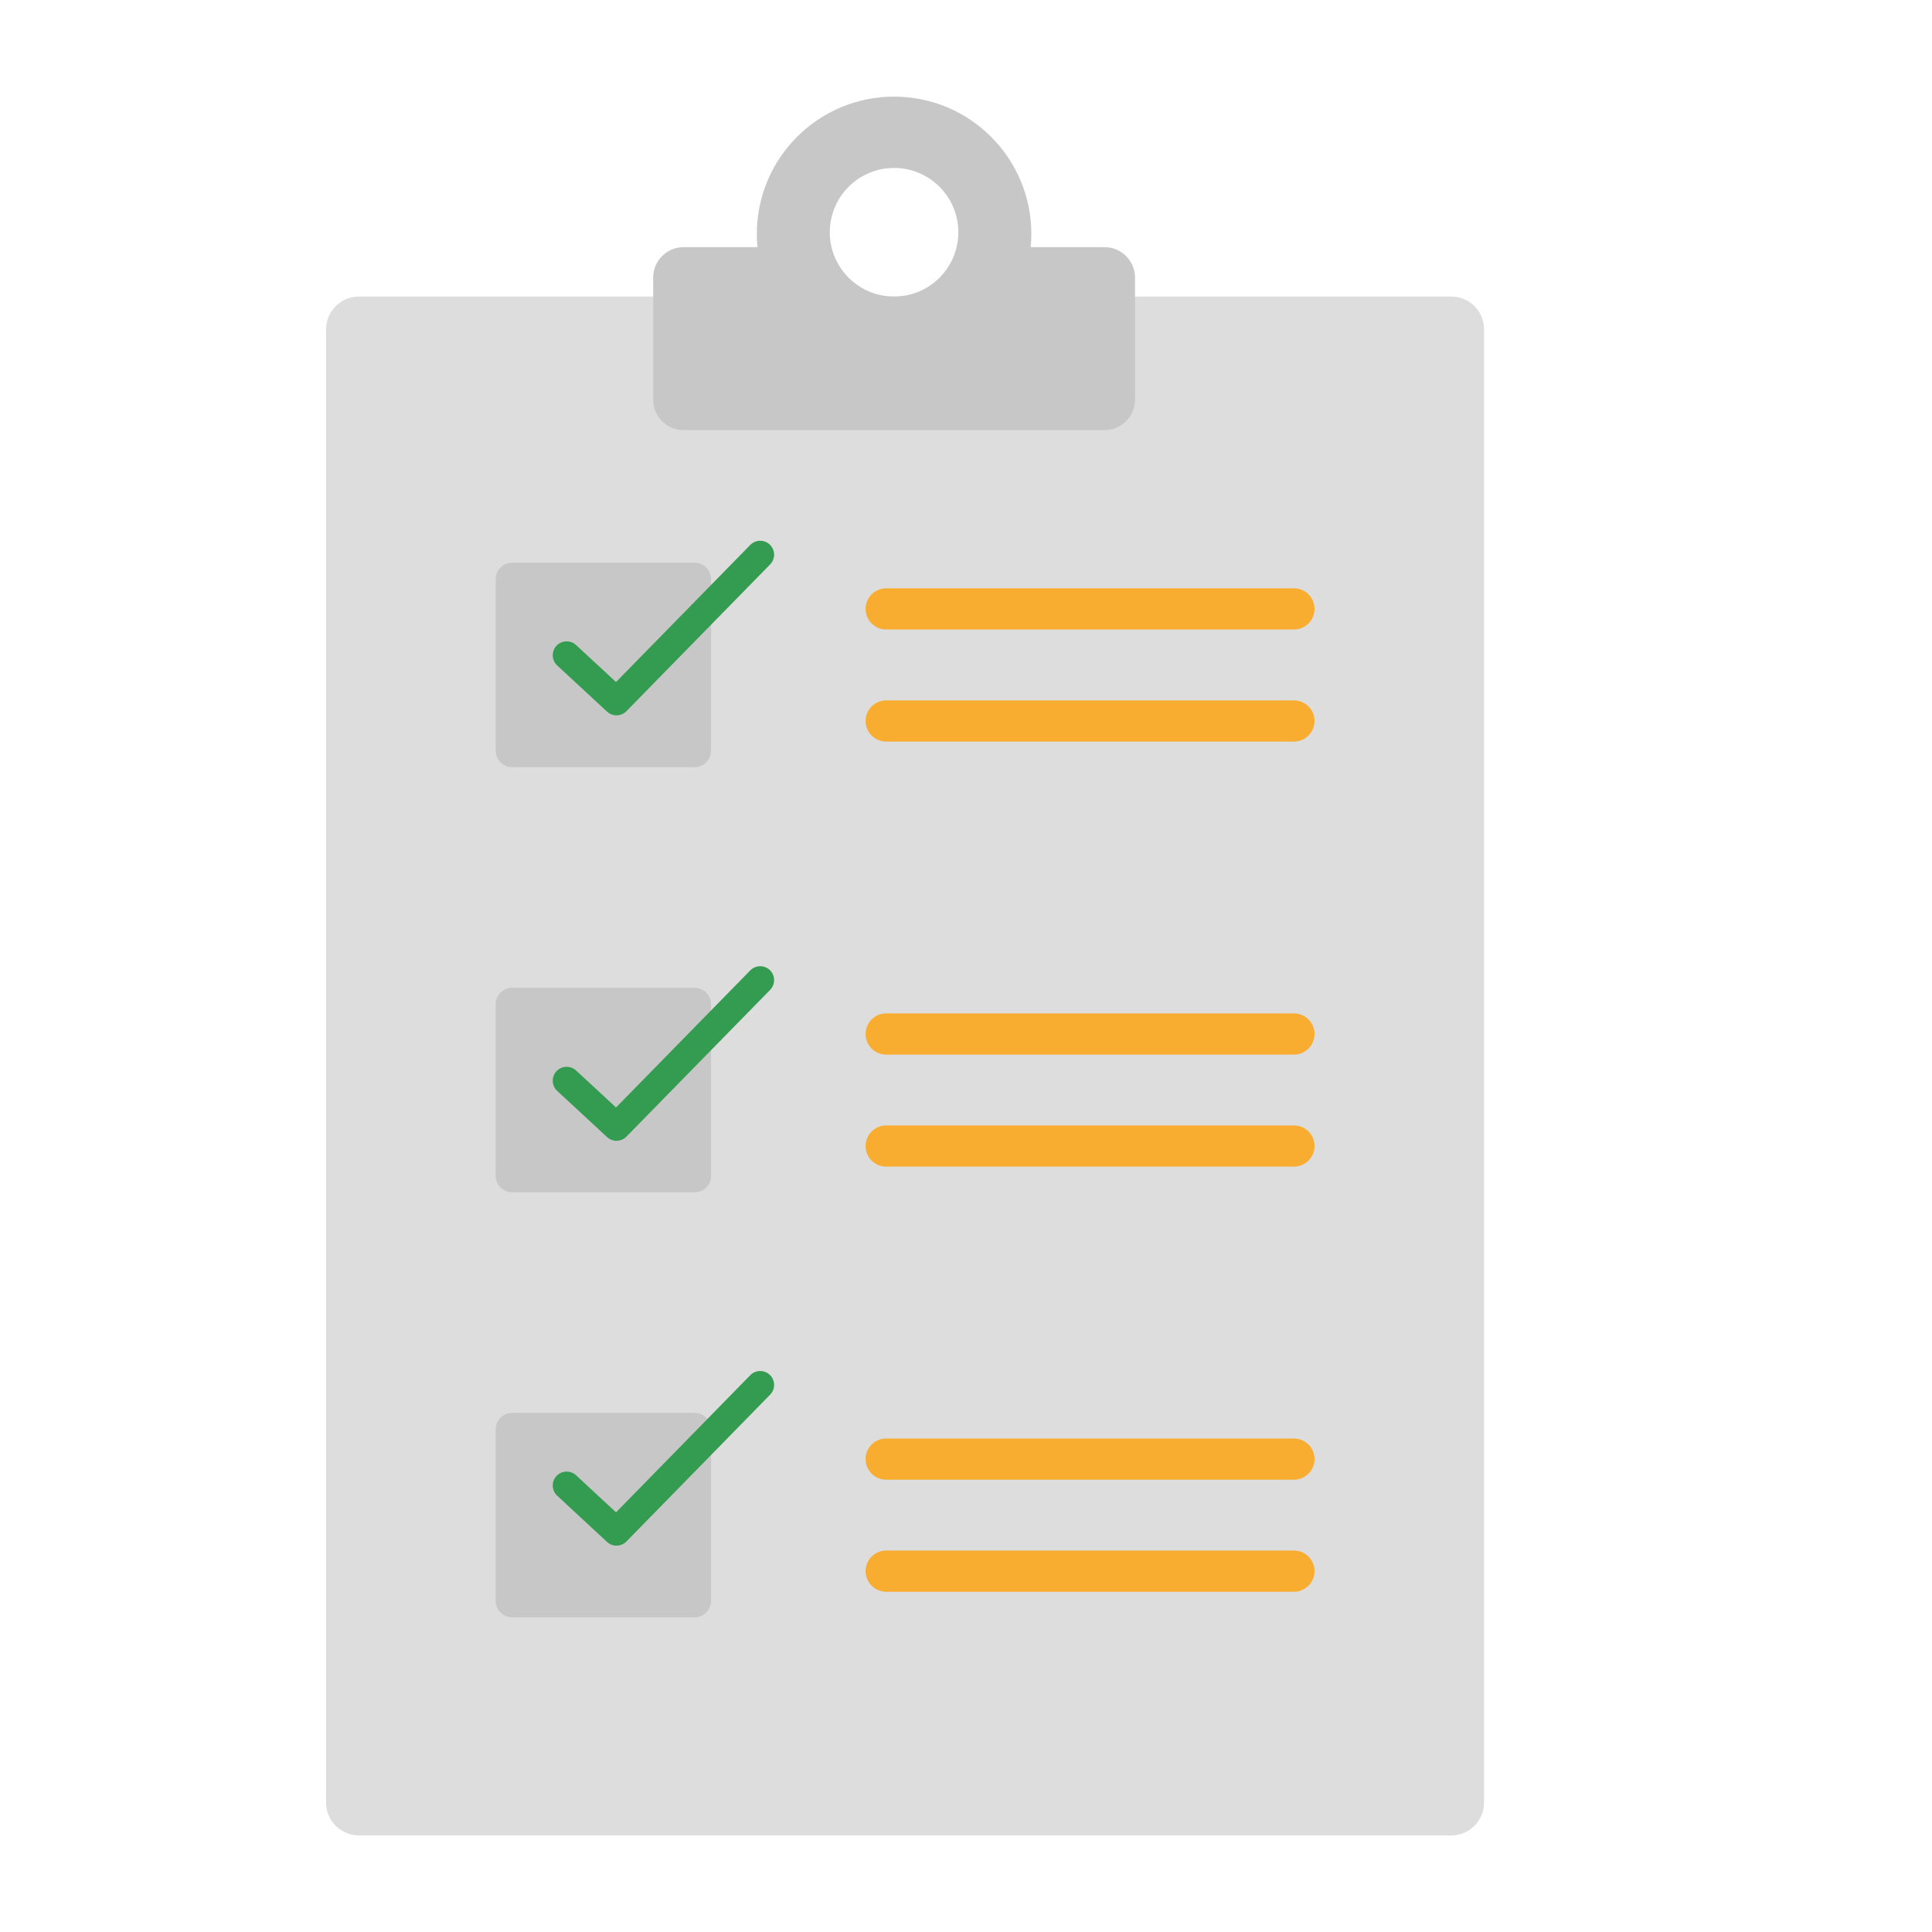 <svg xmlns="http://www.w3.org/2000/svg" xmlns:xlink="http://www.w3.org/1999/xlink" width="500" zoomAndPan="magnify" viewBox="0 0 375 375" height="500" preserveAspectRatio="xMidYMid meet" version="1.0"><defs><clipPath id="2ca2cdc4d3"><path d="M 63 57 L 288.625 57 L 288.625 356.25 L 63 356.25 Z M 63 57 " clip-rule="nonzero"/></clipPath><clipPath id="6d4e41e3c9"><path d="M 126 18.75 L 221 18.75 L 221 84 L 126 84 Z M 126 18.75 " clip-rule="nonzero"/></clipPath></defs><g clip-path="url(#2ca2cdc4d3)"><path fill="#dedddd" d="M 288.059 349.871 C 288.059 353.391 285.211 356.25 281.691 356.25 L 69.672 356.25 C 66.152 356.25 63.293 353.391 63.293 349.871 L 63.293 63.938 C 63.293 60.406 66.152 57.559 69.672 57.559 L 281.691 57.559 C 285.211 57.559 288.059 60.406 288.059 63.938 L 288.059 349.871 " fill-opacity="1" fill-rule="nonzero"/></g><path fill="#c8c7c7" d="M 138.016 145.723 C 138.016 147.477 136.586 148.906 134.82 148.906 L 99.406 148.906 C 97.641 148.906 96.211 147.477 96.211 145.723 L 96.211 112.406 C 96.211 110.652 97.641 109.223 99.406 109.223 L 134.82 109.223 C 136.586 109.223 138.016 110.652 138.016 112.406 L 138.016 145.723 " fill-opacity="1" fill-rule="nonzero"/><path fill="#f9ad30" d="M 251.148 122.184 L 172.016 122.184 C 169.801 122.184 168.008 120.406 168.008 118.191 C 168.008 115.98 169.801 114.188 172.016 114.188 L 251.148 114.188 C 253.359 114.188 255.152 115.98 255.152 118.191 C 255.152 120.406 253.359 122.184 251.148 122.184 " fill-opacity="1" fill-rule="nonzero"/><path fill="#f9ad30" d="M 251.148 143.941 L 172.016 143.941 C 169.801 143.941 168.008 142.148 168.008 139.938 C 168.008 137.727 169.801 135.945 172.016 135.945 L 251.148 135.945 C 253.359 135.945 255.152 137.727 255.152 139.938 C 255.152 142.148 253.359 143.941 251.148 143.941 " fill-opacity="1" fill-rule="nonzero"/><path fill="#c8c7c7" d="M 138.016 228.238 C 138.016 229.992 136.586 231.422 134.82 231.422 L 99.406 231.422 C 97.641 231.422 96.211 229.992 96.211 228.238 L 96.211 194.918 C 96.211 193.164 97.641 191.734 99.406 191.734 L 134.82 191.734 C 136.586 191.734 138.016 193.164 138.016 194.918 L 138.016 228.238 " fill-opacity="1" fill-rule="nonzero"/><path fill="#f9ad30" d="M 251.148 204.699 L 172.016 204.699 C 169.801 204.699 168.008 202.906 168.008 200.707 C 168.008 198.492 169.801 196.699 172.016 196.699 L 251.148 196.699 C 253.359 196.699 255.152 198.492 255.152 200.707 C 255.152 202.906 253.359 204.699 251.148 204.699 " fill-opacity="1" fill-rule="nonzero"/><path fill="#f9ad30" d="M 251.148 226.441 L 172.016 226.441 C 169.801 226.441 168.008 224.648 168.008 222.449 C 168.008 220.238 169.801 218.445 172.016 218.445 L 251.148 218.445 C 253.359 218.445 255.152 220.238 255.152 222.449 C 255.152 224.648 253.359 226.441 251.148 226.441 " fill-opacity="1" fill-rule="nonzero"/><path fill="#c8c7c7" d="M 138.016 310.738 C 138.016 312.504 136.586 313.922 134.82 313.922 L 99.406 313.922 C 97.641 313.922 96.211 312.504 96.211 310.738 L 96.211 277.434 C 96.211 275.664 97.641 274.234 99.406 274.234 L 134.82 274.234 C 136.586 274.234 138.016 275.664 138.016 277.434 L 138.016 310.738 " fill-opacity="1" fill-rule="nonzero"/><path fill="#f9ad30" d="M 251.148 287.211 L 172.016 287.211 C 169.801 287.211 168.008 285.418 168.008 283.207 C 168.008 280.992 169.801 279.215 172.016 279.215 L 251.148 279.215 C 253.359 279.215 255.152 280.992 255.152 283.207 C 255.152 285.418 253.359 287.211 251.148 287.211 " fill-opacity="1" fill-rule="nonzero"/><path fill="#f9ad30" d="M 251.148 308.957 L 172.016 308.957 C 169.801 308.957 168.008 307.164 168.008 304.965 C 168.008 302.75 169.801 300.957 172.016 300.957 L 251.148 300.957 C 253.359 300.957 255.152 302.75 255.152 304.965 C 255.152 307.164 253.359 308.957 251.148 308.957 " fill-opacity="1" fill-rule="nonzero"/><g clip-path="url(#6d4e41e3c9)"><path fill="#c8c7c7" d="M 173.539 57.559 C 166.645 57.559 161.062 51.961 161.062 45.082 C 161.062 38.188 166.645 32.598 173.539 32.598 C 180.43 32.598 186.012 38.188 186.012 45.082 C 186.012 51.961 180.43 57.559 173.539 57.559 Z M 214.387 47.969 L 200.051 47.969 C 200.133 47.117 200.184 46.27 200.184 45.406 C 200.184 30.684 188.25 18.754 173.539 18.754 C 158.84 18.754 146.902 30.684 146.902 45.406 C 146.902 46.27 146.945 47.117 147.023 47.969 L 132.703 47.969 C 129.426 47.969 126.781 50.613 126.781 53.891 L 126.781 77.578 C 126.781 80.84 129.426 83.484 132.703 83.484 L 214.387 83.484 C 217.648 83.484 220.305 80.84 220.305 77.578 L 220.305 53.891 C 220.305 50.613 217.648 47.969 214.387 47.969 " fill-opacity="1" fill-rule="nonzero"/></g><path stroke-linecap="round" transform="matrix(0.135, 0, 0, -0.135, -111.024, 474.281)" fill="none" stroke-linejoin="round" d="M 1637.098 2571.09 L 1708.789 2504.688 L 1915.402 2715.707 " stroke="#339c50" stroke-width="40" stroke-opacity="1" stroke-miterlimit="10"/><path stroke-linecap="round" transform="matrix(0.135, 0, 0, -0.135, -111.024, 474.281)" fill="none" stroke-linejoin="round" d="M 1637.098 1959.403 L 1708.789 1893.001 L 1915.402 2103.992 " stroke="#339c50" stroke-width="40" stroke-opacity="1" stroke-miterlimit="10"/><path stroke-linecap="round" transform="matrix(0.135, 0, 0, -0.135, -111.024, 474.281)" fill="none" stroke-linejoin="round" d="M 1637.098 1377.398 L 1708.789 1310.91 L 1915.402 1521.987 " stroke="#339c50" stroke-width="40" stroke-opacity="1" stroke-miterlimit="10"/></svg>